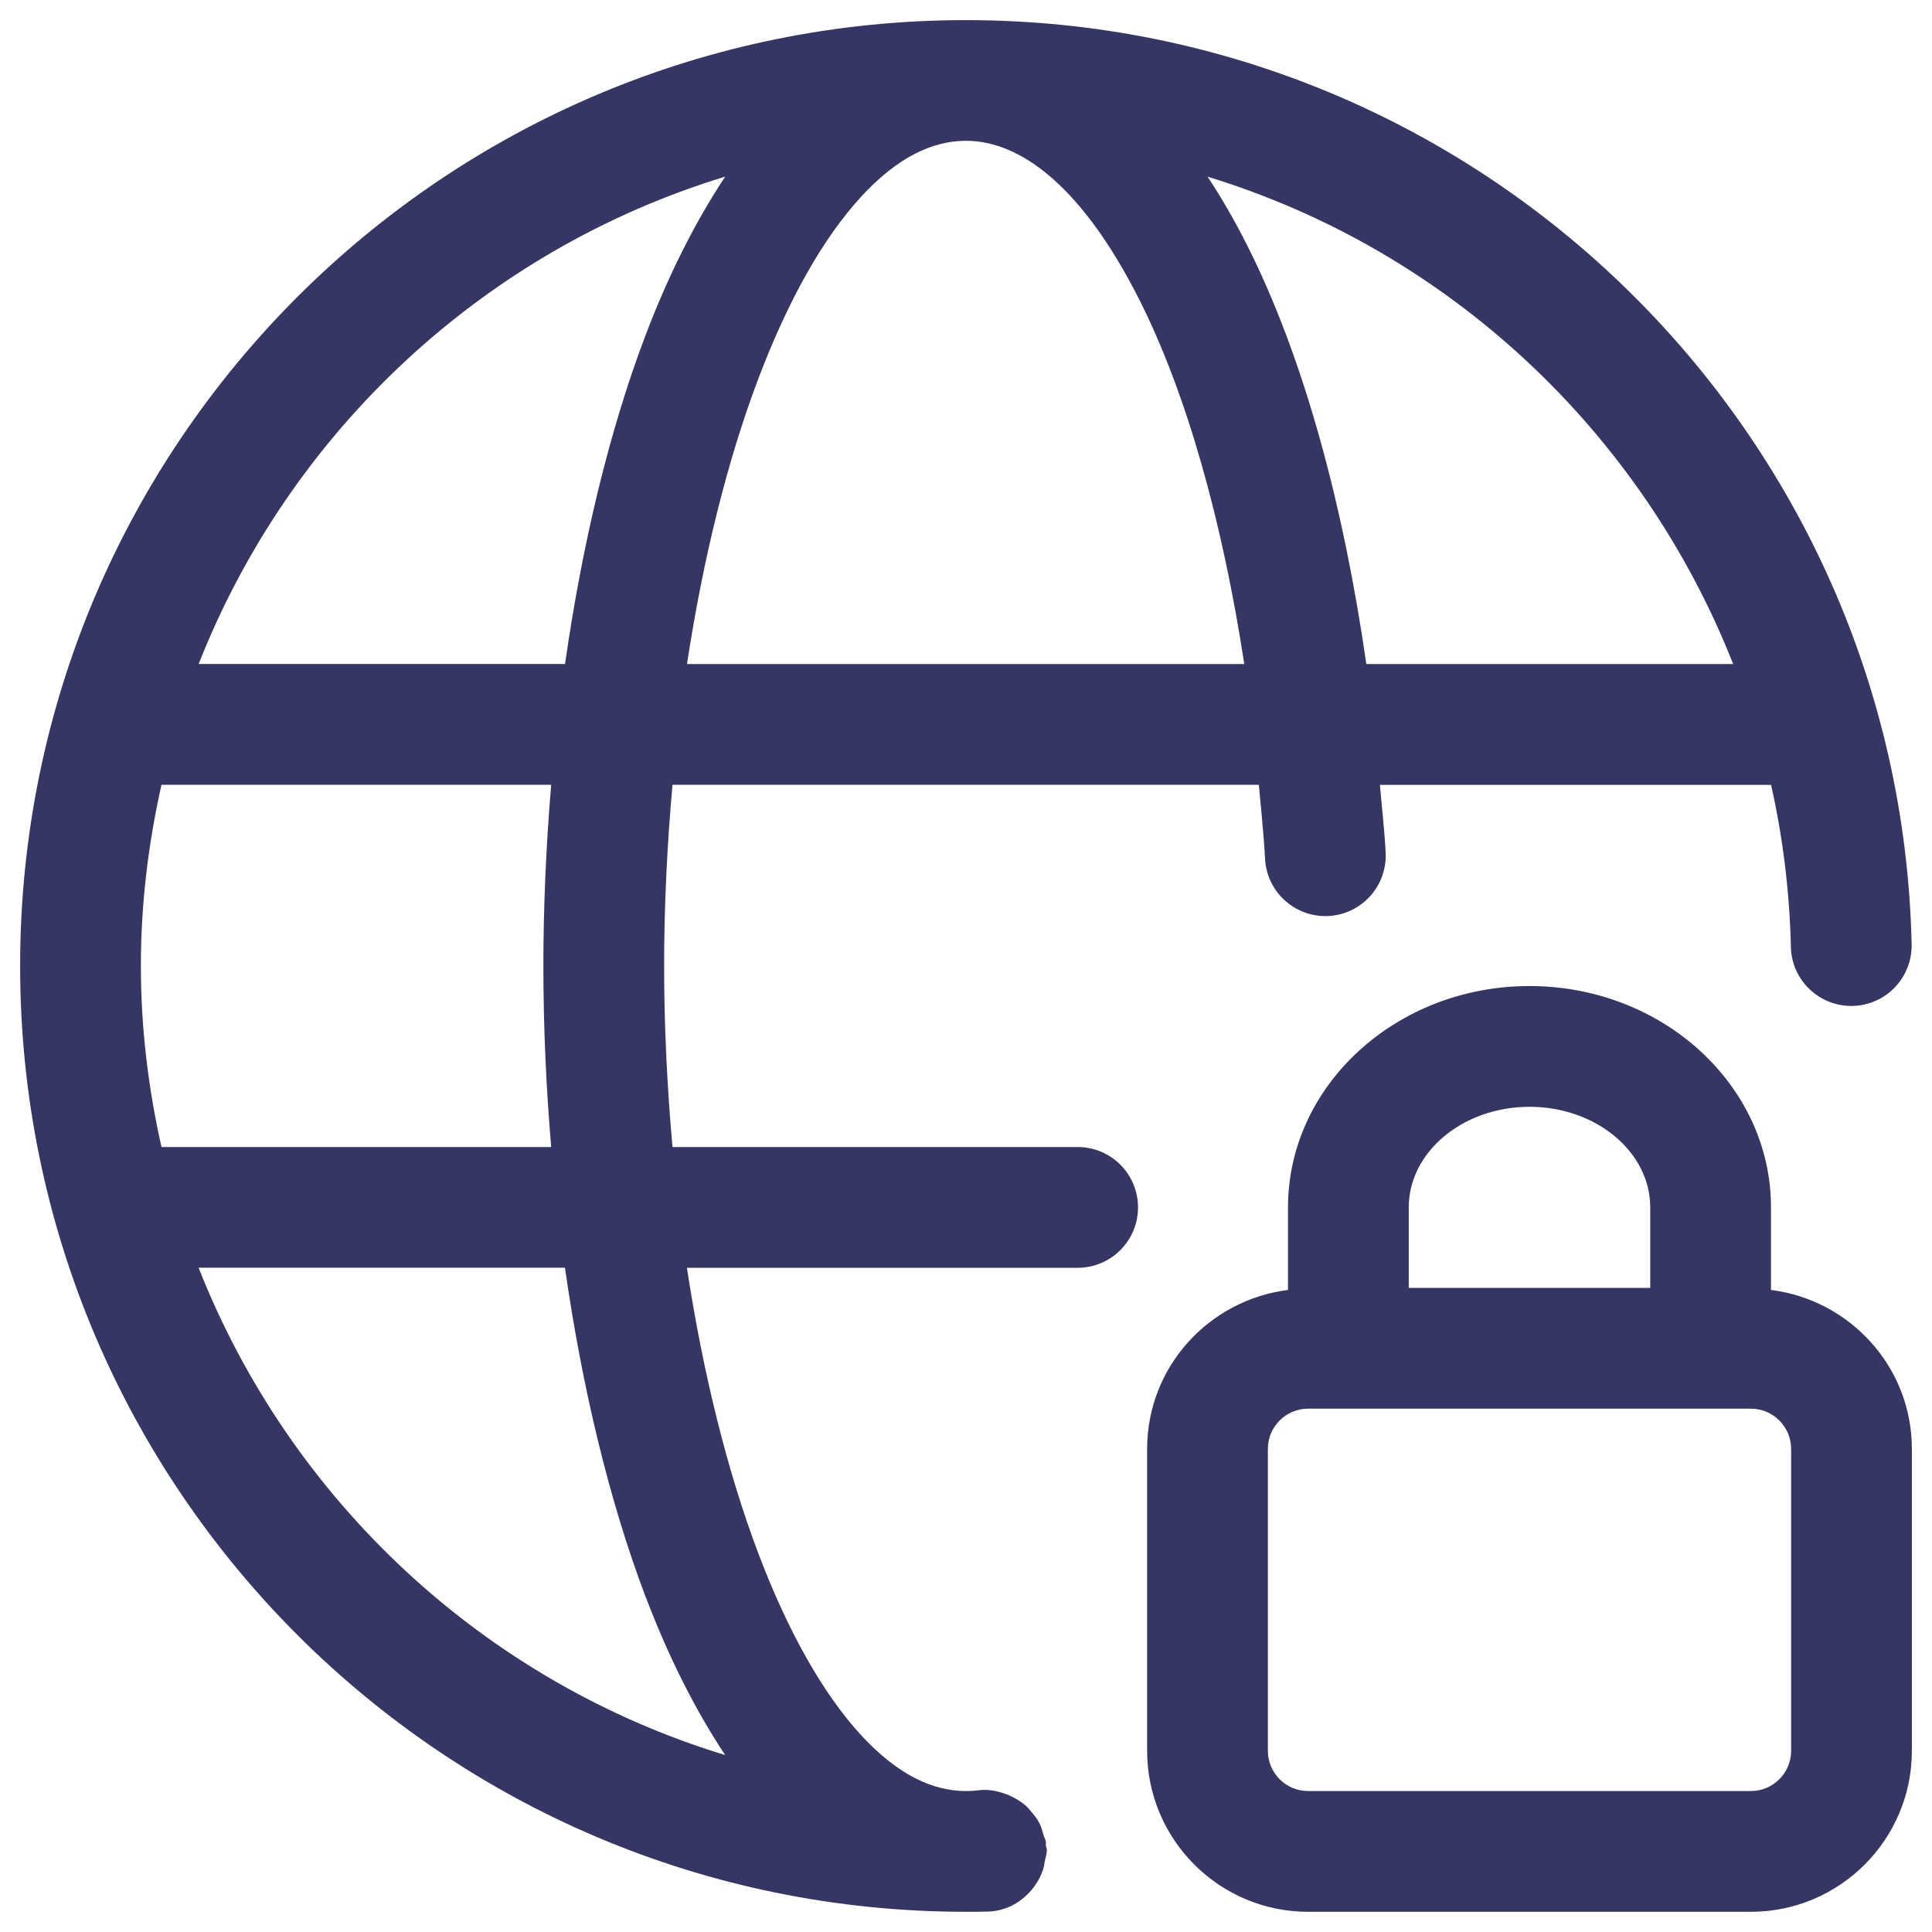 <svg width="24" height="24" viewBox="0 0 24 24" fill="none" xmlns="http://www.w3.org/2000/svg">
<g clip-path="url(#clip0_9001_279803)">
<path d="M13.388 14.249H8.354C8.288 13.511 8.25 12.757 8.25 11.999C8.25 11.241 8.288 10.488 8.354 9.749H15.638C15.665 10.055 15.699 10.358 15.715 10.669C15.737 11.083 16.09 11.4 16.503 11.379C16.917 11.357 17.234 11.004 17.213 10.591C17.198 10.307 17.166 10.03 17.142 9.75H22.001C22.147 10.4 22.231 11.073 22.247 11.763C22.256 12.177 22.6 12.505 23.014 12.496C23.428 12.487 23.756 12.143 23.747 11.729C23.603 5.364 18.399 0.25 12 0.25C5.511 0.249 0.25 5.51 0.25 11.999C0.25 18.488 5.511 23.749 12 23.749C12.003 23.749 12.007 23.749 12.01 23.749H12.012C12.098 23.749 12.185 23.749 12.271 23.746C12.51 23.741 12.711 23.617 12.845 23.439C12.845 23.438 12.846 23.437 12.847 23.436C12.9 23.364 12.94 23.286 12.965 23.197C12.971 23.177 12.972 23.155 12.976 23.134C12.986 23.082 13.005 23.034 13.004 22.979C13.004 22.958 12.993 22.94 12.991 22.919C12.99 22.907 12.995 22.895 12.993 22.883C12.989 22.851 12.971 22.826 12.963 22.795C12.949 22.746 12.937 22.697 12.914 22.653C12.885 22.595 12.847 22.547 12.805 22.499C12.788 22.48 12.773 22.459 12.754 22.442C12.692 22.384 12.622 22.341 12.544 22.307C12.537 22.304 12.532 22.3 12.525 22.298C12.408 22.251 12.284 22.222 12.15 22.24C12.105 22.246 12.059 22.249 12.013 22.249C12.009 22.249 12.004 22.249 12 22.249C11.587 22.249 11.149 22.048 10.69 21.547C10.226 21.041 9.792 20.277 9.42 19.296C9.033 18.273 8.733 17.057 8.533 15.749H13.387C13.801 15.749 14.137 15.413 14.137 14.999C14.137 14.585 13.802 14.249 13.388 14.249ZM10.69 2.451C11.149 1.95 11.587 1.749 12 1.749C12.672 1.749 13.437 2.309 14.147 3.711C14.739 4.88 15.185 6.475 15.457 8.249H8.534C8.734 6.941 9.033 5.725 9.421 4.702C9.793 3.721 10.227 2.957 10.691 2.451H10.69ZM21.53 8.249H16.973C16.69 6.28 16.197 4.439 15.486 3.034C15.339 2.743 15.177 2.461 15.001 2.195C17.993 3.109 20.392 5.361 21.53 8.249ZM9.008 2.195C8.627 2.771 8.295 3.437 8.017 4.17C7.565 5.362 7.232 6.763 7.019 8.248H2.468C3.606 5.358 6.013 3.107 9.009 2.194L9.008 2.195ZM2.006 9.749H6.847C6.785 10.492 6.75 11.246 6.75 11.999C6.75 12.752 6.784 13.506 6.847 14.249H2.006C1.843 13.524 1.75 12.773 1.75 11.999C1.75 11.225 1.843 10.474 2.006 9.749ZM8.017 19.827C8.295 20.56 8.627 21.227 9.008 21.802C6.012 20.889 3.606 18.639 2.467 15.748H7.018C7.231 17.233 7.565 18.634 8.016 19.826L8.017 19.827ZM22 16.024V14.999C22 13.482 20.654 12.249 19 12.249C17.346 12.249 16 13.482 16 14.999V16.024C15.016 16.149 14.25 16.981 14.25 17.999V21.749C14.25 22.852 15.147 23.749 16.25 23.749H21.75C22.853 23.749 23.75 22.852 23.75 21.749V17.999C23.75 16.982 22.984 16.149 22 16.024ZM17.5 14.999C17.5 14.31 18.173 13.749 19 13.749C19.827 13.749 20.5 14.31 20.5 14.999V15.999H17.5V14.999ZM22.25 21.749C22.25 22.025 22.026 22.249 21.75 22.249H16.25C15.974 22.249 15.75 22.025 15.75 21.749V17.999C15.75 17.723 15.974 17.499 16.25 17.499H21.75C22.026 17.499 22.25 17.723 22.25 17.999V21.749Z" fill="#353566"/>
</g>
<defs>
<clipPath id="clip0_9001_279803">
<rect width="24" height="24" fill="white"/>
</clipPath>
</defs>
</svg>
